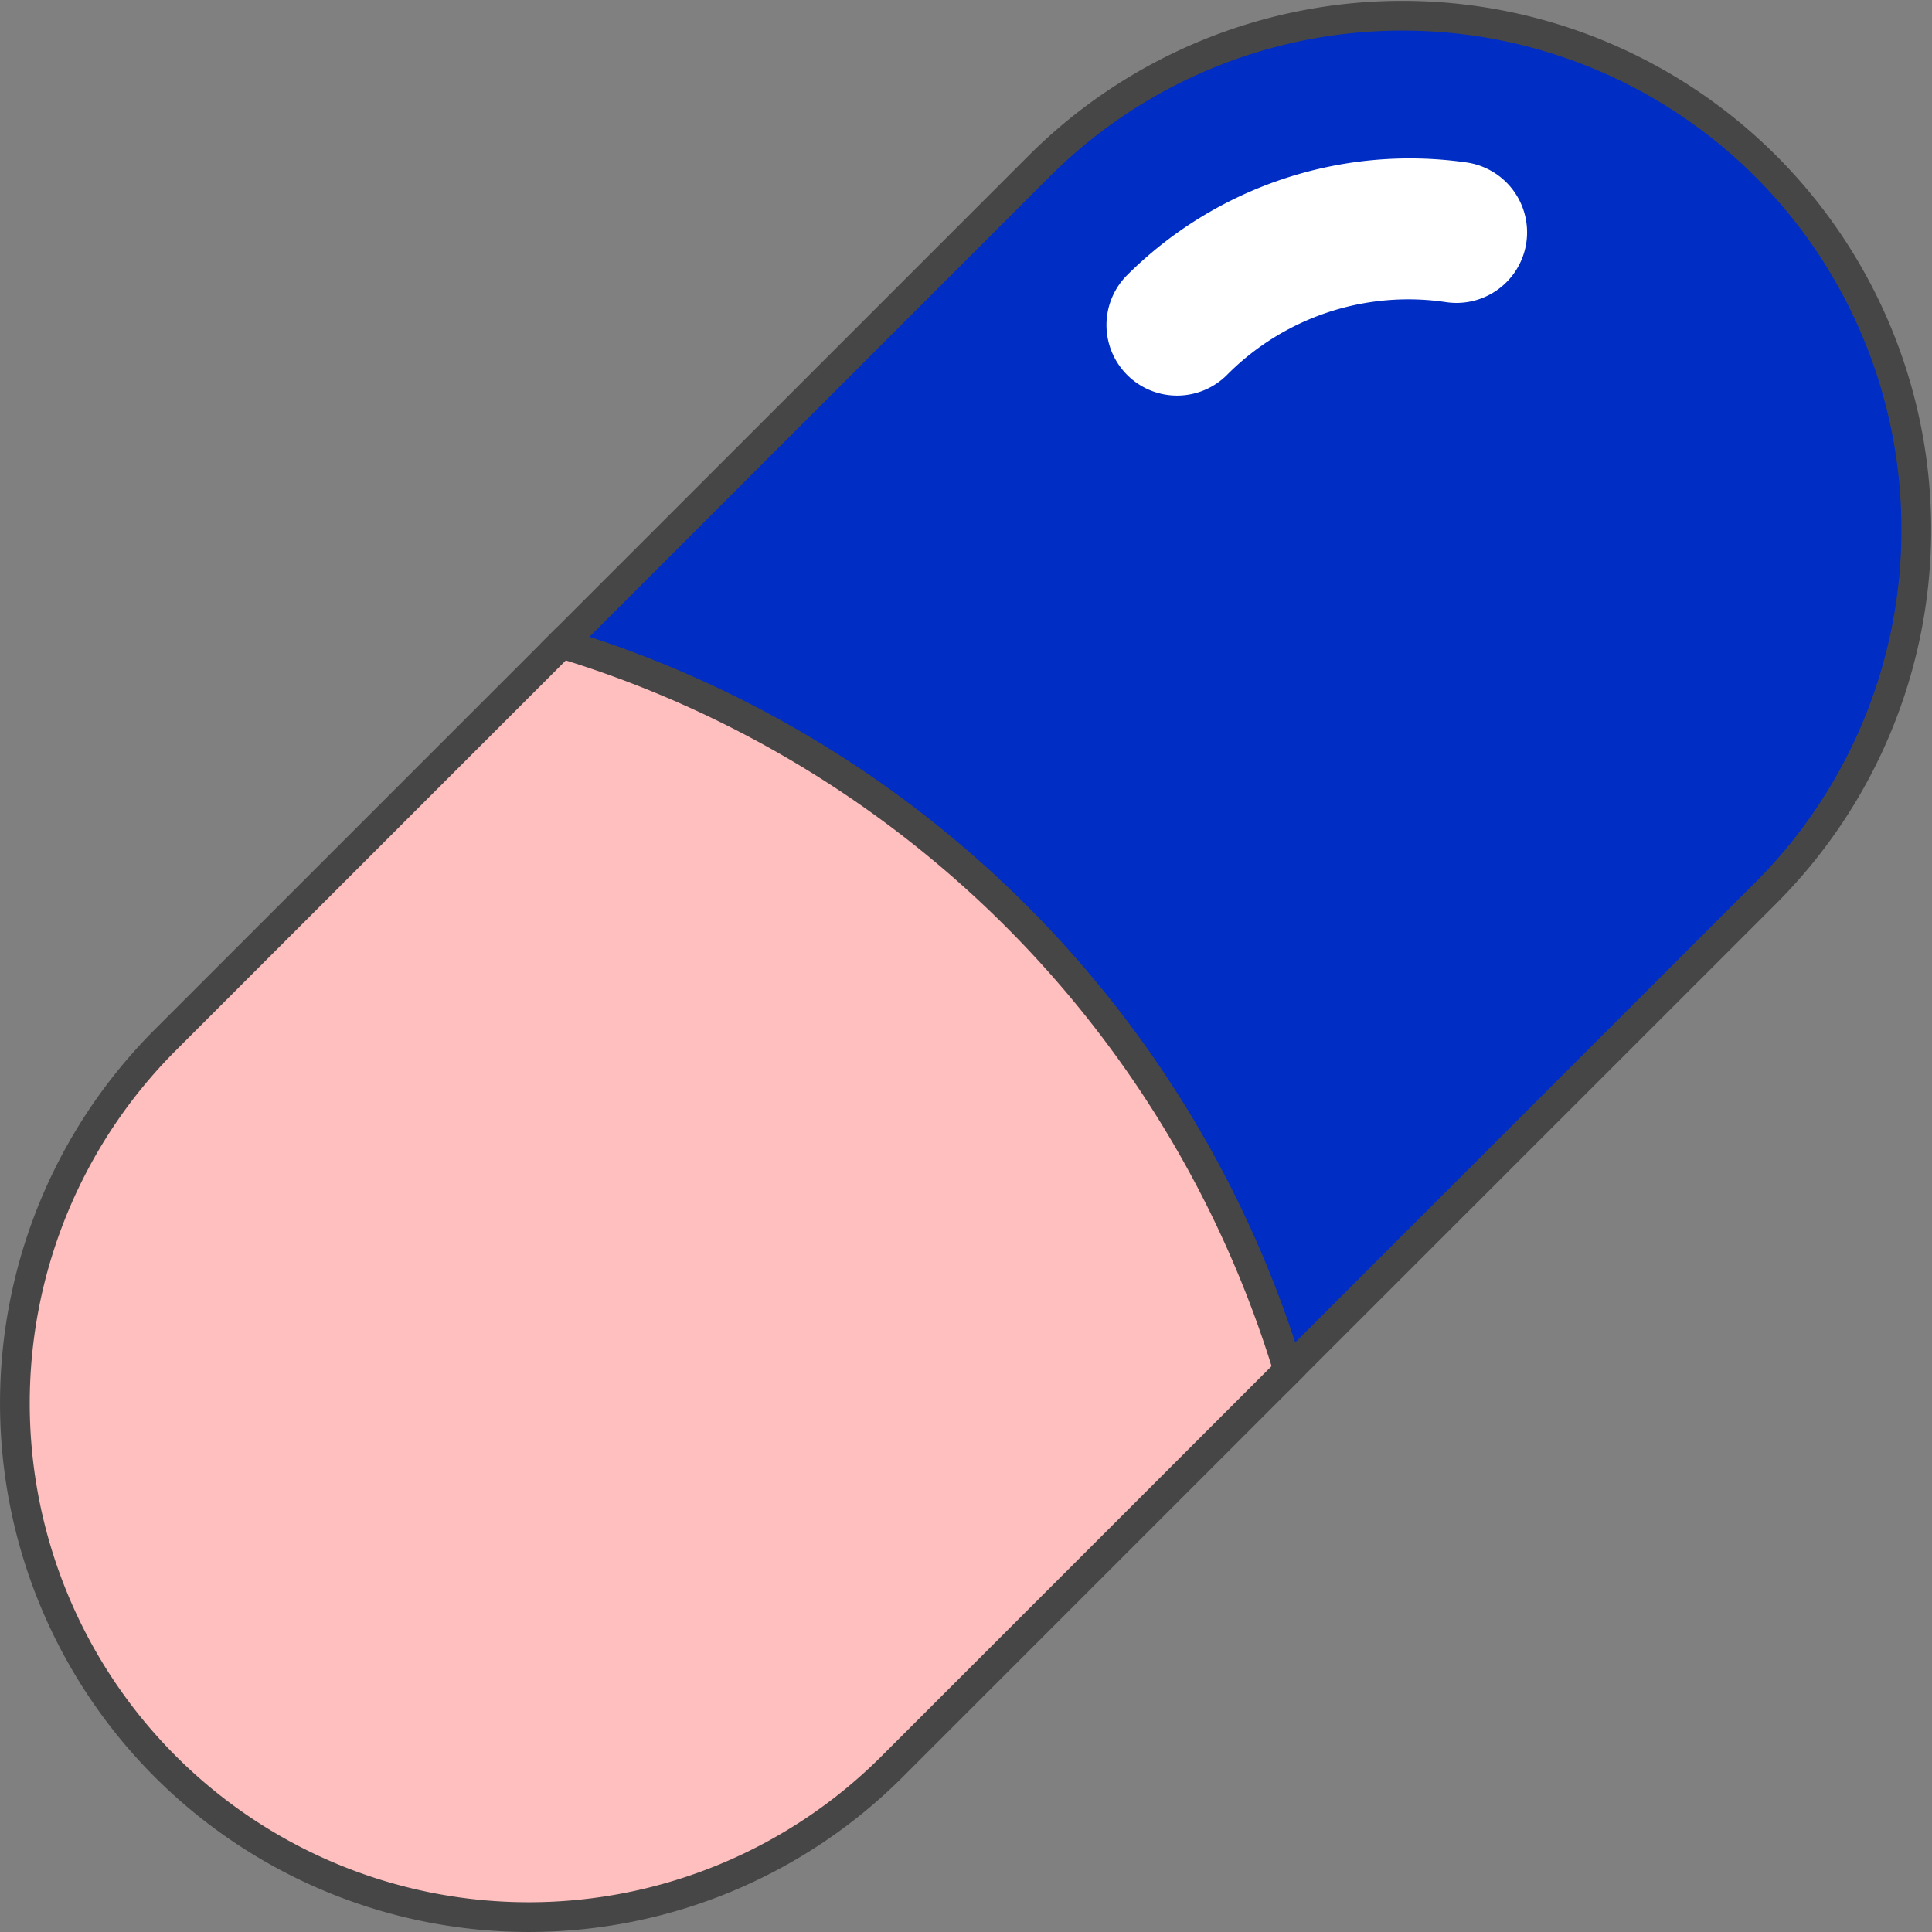 <svg xmlns="http://www.w3.org/2000/svg" width="520" height="519.998" viewBox="0 0 520 519.998">
  <rect x="0" y="0" width="520" height="519.998" fill="#808080" stroke="none"/>
  <g id="Layer_13" data-name="Layer 13" transform="translate(3.894 2.805)">
    <path id="Path_7524" data-name="Path 7524" d="M342.88,366,471.6,237.31A138.314,138.314,0,0,0,275.99,41.71L147.28,170.42Z" fill="#002dc3" stroke="#474646" stroke-width="8"/>
    <path id="Path_7525" data-name="Path 7525" d="M342.83,365.84l.05.18L236.22,472.68a138.31,138.31,0,1,1-195.6-195.6L147.28,170.42A293.35,293.35,0,0,1,342.83,365.84Z" fill="#ffbfbf" stroke="#474646" stroke-width="8"/>
    <path id="Path_7526" data-name="Path 7526" d="M406.92,62.48a19,19,0,0,1-21.54,16.05,68.7,68.7,0,0,0-59,19.55,19,19,0,1,1-26.87-26.87,107.79,107.79,0,0,1,91.38-30.28,19,19,0,0,1,16.03,21.55Z" fill="#fff"/>
  </g>
</svg>
